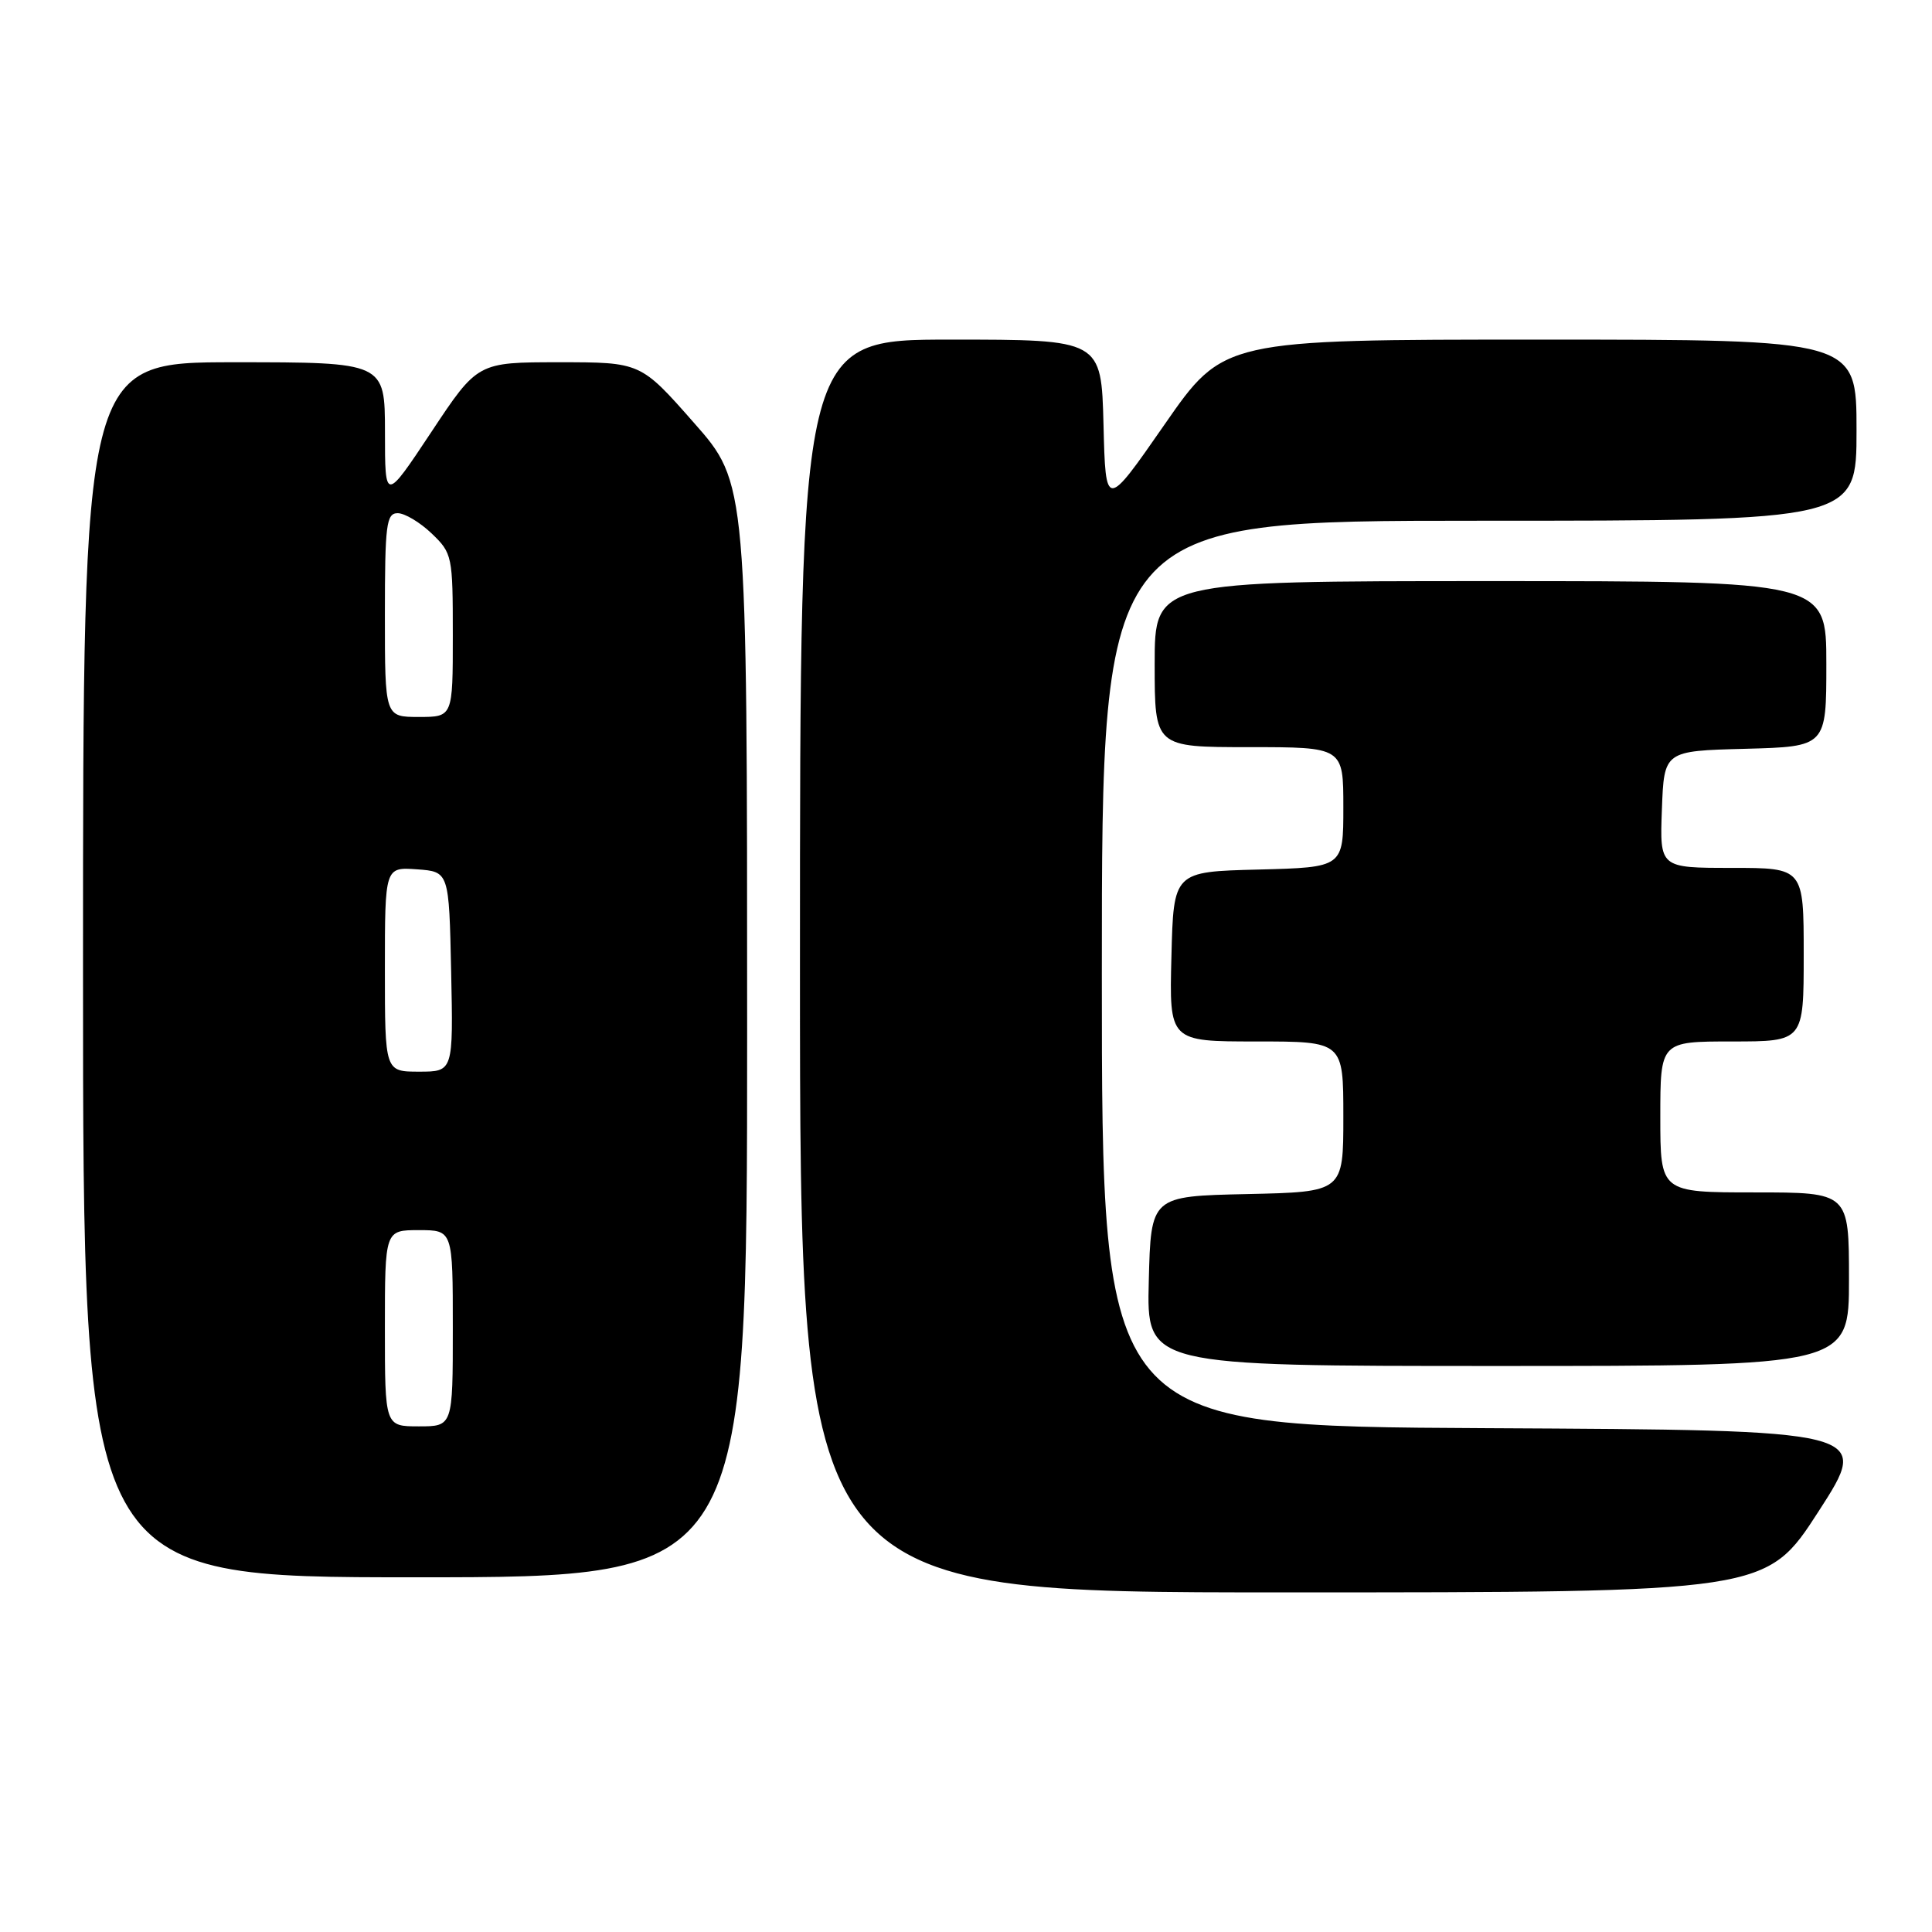 <?xml version="1.0" encoding="UTF-8" standalone="no"?>
<!DOCTYPE svg PUBLIC "-//W3C//DTD SVG 1.1//EN" "http://www.w3.org/Graphics/SVG/1.1/DTD/svg11.dtd" >
<svg xmlns="http://www.w3.org/2000/svg" xmlns:xlink="http://www.w3.org/1999/xlink" version="1.1" viewBox="0 0 256 256">
 <g >
 <path fill="currentColor"
d=" M 240.98 200.25 C 247.92 189.50 247.92 189.50 196.96 189.24 C 146.00 188.98 146.00 188.98 146.00 128.99 C 146.00 69.00 146.00 69.00 196.00 69.00 C 246.00 69.00 246.00 69.00 246.00 57.00 C 246.00 45.00 246.00 45.00 204.06 45.00 C 162.12 45.00 162.12 45.00 154.31 56.25 C 146.50 67.50 146.50 67.50 146.22 56.25 C 145.93 45.00 145.93 45.00 125.97 45.00 C 106.00 45.00 106.00 45.00 106.00 128.00 C 106.00 211.00 106.00 211.00 170.02 211.00 C 234.04 211.00 234.04 211.00 240.98 200.25 Z  M 99.00 136.51 C 99.00 64.01 99.00 64.01 91.94 56.01 C 84.89 48.00 84.89 48.00 74.09 48.00 C 63.28 48.00 63.28 48.00 57.15 57.25 C 51.01 66.50 51.01 66.50 51.01 57.25 C 51.00 48.00 51.00 48.00 31.00 48.00 C 11.00 48.00 11.00 48.00 11.00 128.50 C 11.00 209.00 11.00 209.00 55.00 209.00 C 99.00 209.00 99.00 209.00 99.00 136.51 Z  M 245.00 169.50 C 245.00 158.00 245.00 158.00 232.50 158.00 C 220.00 158.00 220.00 158.00 220.00 148.00 C 220.00 138.00 220.00 138.00 229.50 138.00 C 239.00 138.00 239.00 138.00 239.00 126.50 C 239.00 115.00 239.00 115.00 229.46 115.00 C 219.92 115.00 219.92 115.00 220.21 107.25 C 220.50 99.50 220.50 99.50 231.25 99.22 C 242.00 98.93 242.00 98.93 242.00 87.97 C 242.00 77.00 242.00 77.00 197.50 77.00 C 153.00 77.00 153.00 77.00 153.00 88.00 C 153.00 99.00 153.00 99.00 165.50 99.00 C 178.00 99.00 178.00 99.00 178.00 106.97 C 178.00 114.93 178.00 114.93 166.75 115.22 C 155.50 115.50 155.50 115.50 155.22 126.75 C 154.93 138.00 154.93 138.00 166.47 138.00 C 178.00 138.00 178.00 138.00 178.00 147.97 C 178.00 157.94 178.00 157.94 165.25 158.22 C 152.50 158.50 152.50 158.50 152.22 169.75 C 151.93 181.00 151.93 181.00 198.47 181.00 C 245.00 181.00 245.00 181.00 245.00 169.50 Z  M 51.00 176.00 C 51.00 163.00 51.00 163.00 55.50 163.00 C 60.00 163.00 60.00 163.00 60.00 176.00 C 60.00 189.00 60.00 189.00 55.50 189.00 C 51.00 189.00 51.00 189.00 51.00 176.00 Z  M 51.00 128.44 C 51.00 114.89 51.00 114.89 55.25 115.19 C 59.50 115.50 59.50 115.50 59.78 128.75 C 60.06 142.00 60.06 142.00 55.53 142.00 C 51.00 142.00 51.00 142.00 51.00 128.44 Z  M 51.00 81.50 C 51.00 69.48 51.19 68.00 52.70 68.00 C 53.63 68.00 55.65 69.21 57.20 70.69 C 59.93 73.31 60.00 73.65 60.00 84.19 C 60.00 95.00 60.00 95.00 55.50 95.00 C 51.00 95.00 51.00 95.00 51.00 81.50 Z "/>
</g>
</svg>